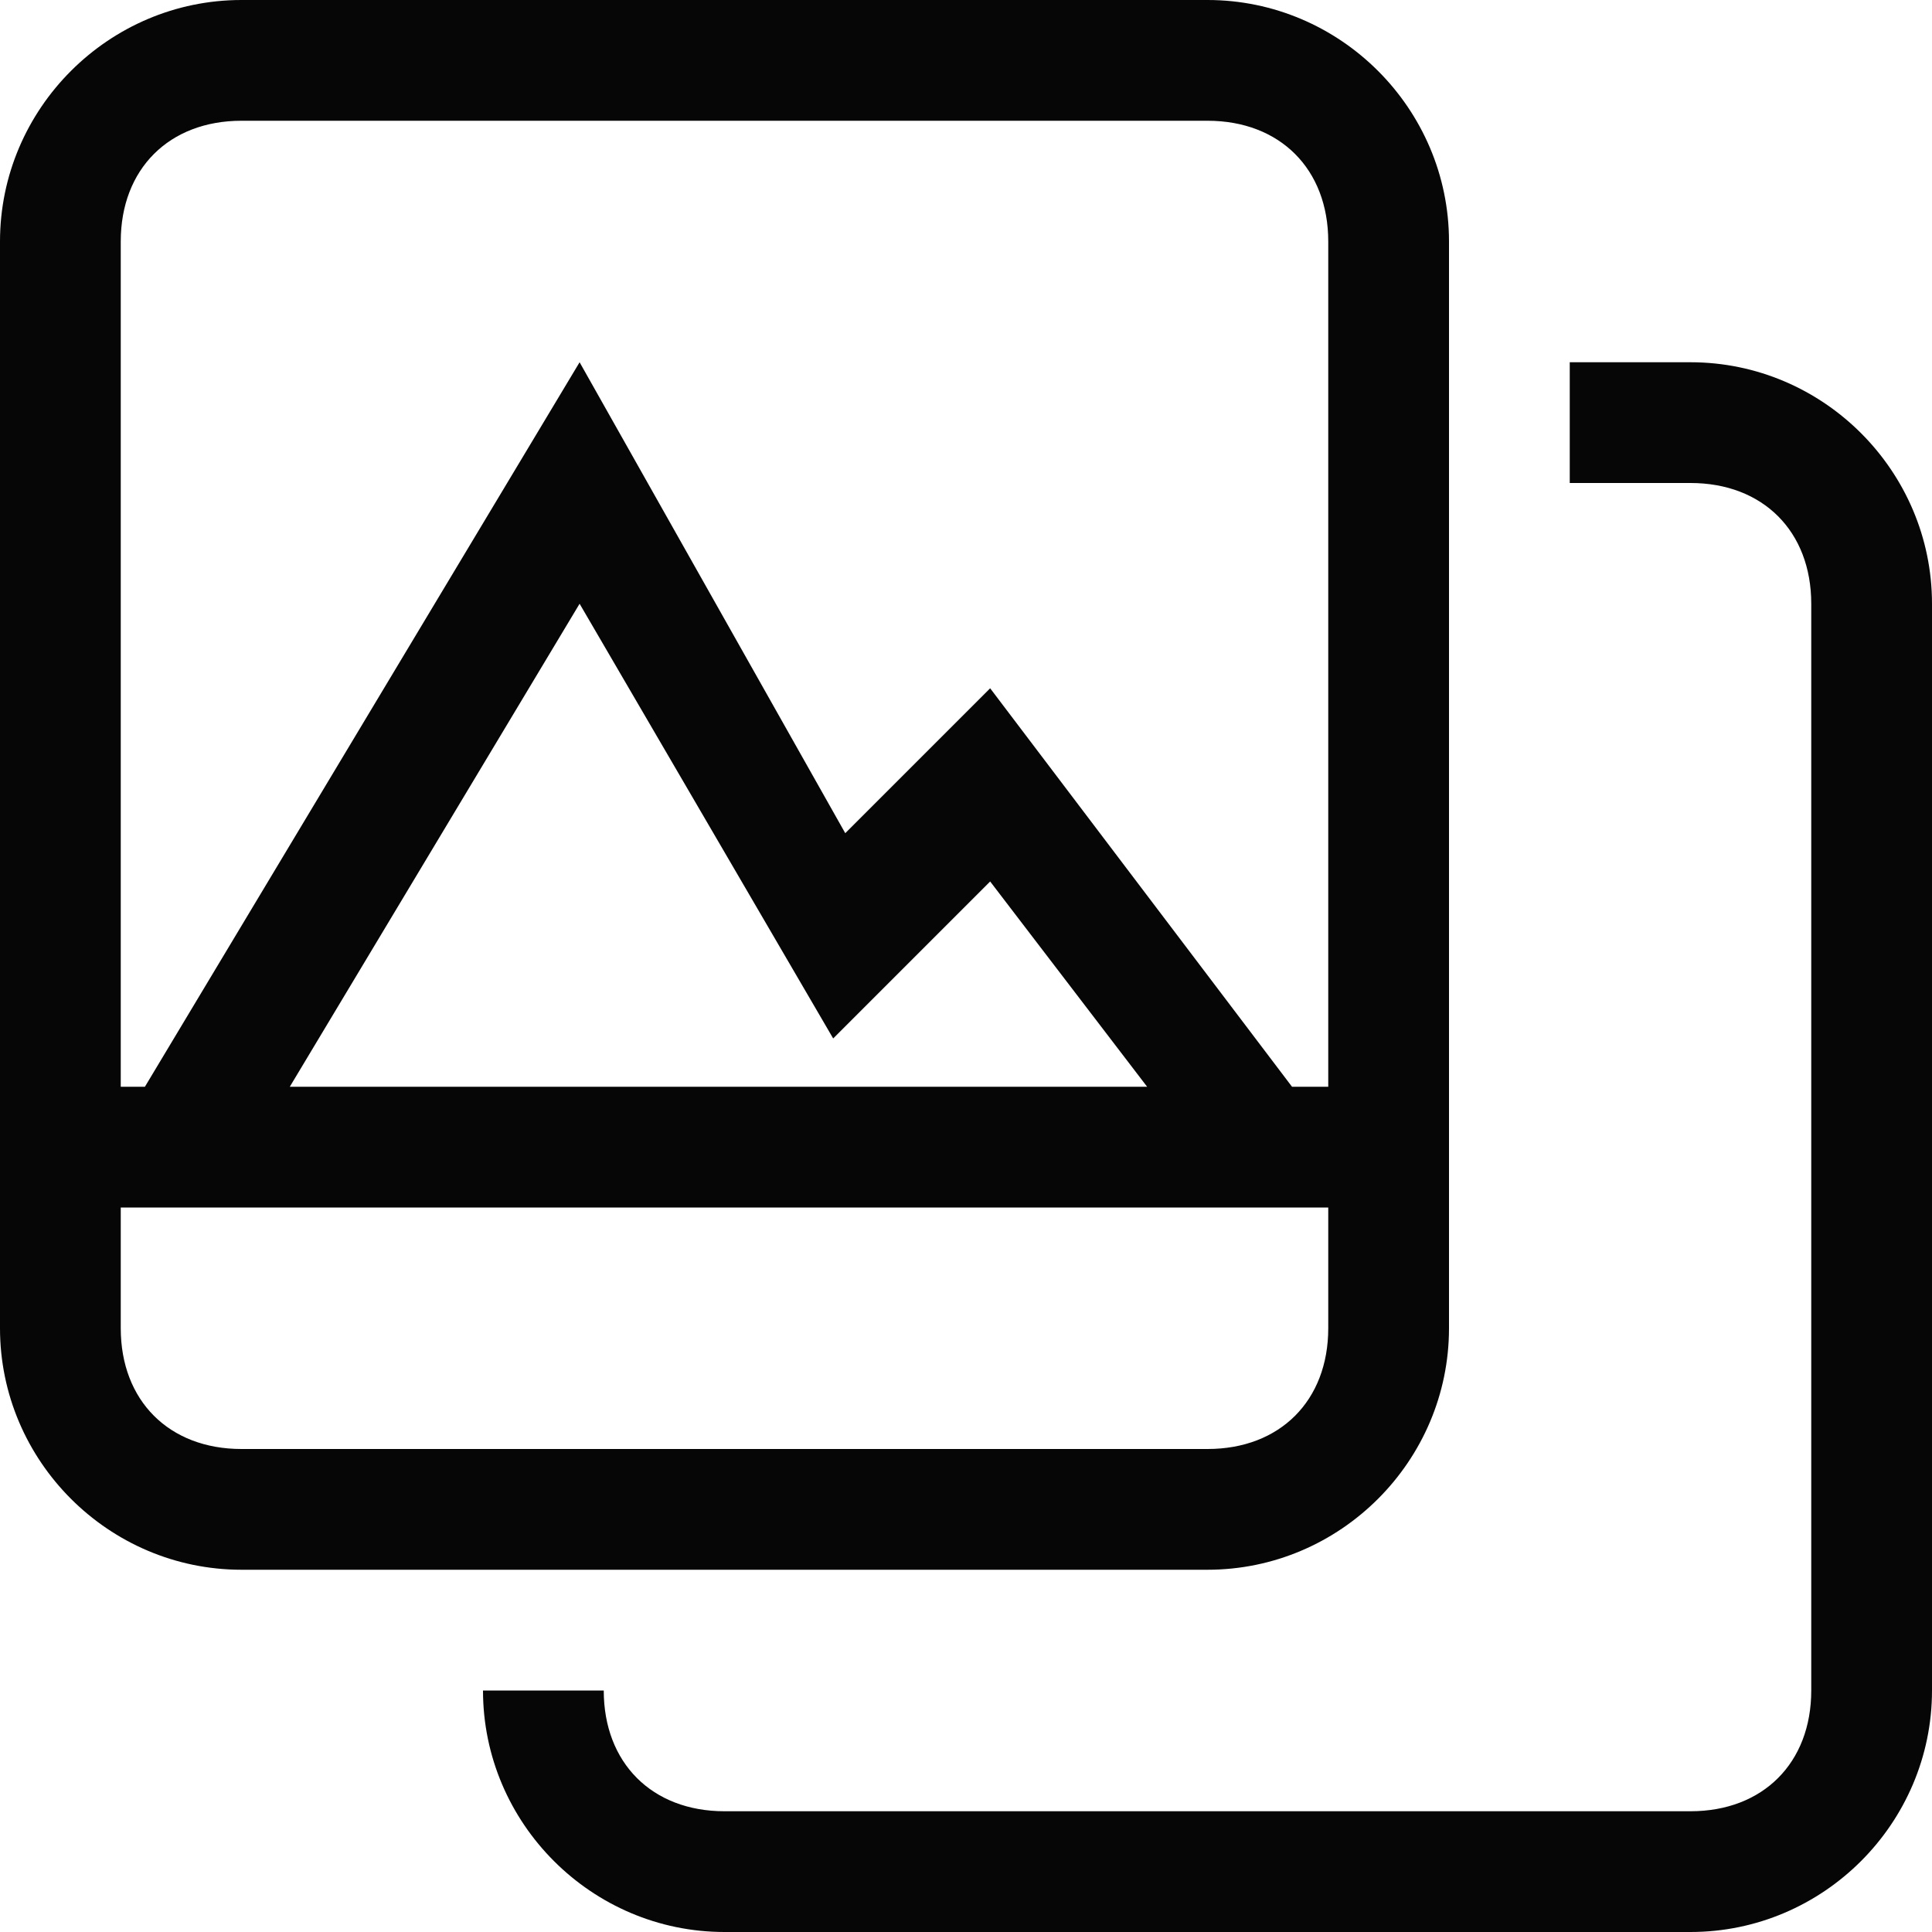 <?xml version="1.0" encoding="utf-8"?>
<!-- Generator: Adobe Illustrator 23.0.2, SVG Export Plug-In . SVG Version: 6.00 Build 0)  -->
<svg version="1.1" baseProfile="tiny" id="Layer_2" xmlns="http://www.w3.org/2000/svg" xmlns:xlink="http://www.w3.org/1999/xlink"
	 x="0px" y="0px" viewBox="0 0 16 16" xml:space="preserve">
<path fill="#070606" d="M10,0H2C0.9,0,0,0.9,0,2v9c0,1.1,0.9,2,2,2h8c1.1,0,2-0.9,2-2V2C12,0.9,11.1,0,10,0z M11,11c0,0.6-0.4,1-1,1
	H2c-0.6,0-1-0.4-1-1v-1h10V11z M2.4,9l2.4-4l2.1,3.6l1.3-1.3L9.5,9H2.4z M11,9h-0.3L8.2,5.7L7,6.9L4.8,3L1.2,9H1V2c0-0.6,0.4-1,1-1
	h8c0.6,0,1,0.4,1,1V9z"/>
<path fill="#070606" d="M14,3h-1v1h1c0.6,0,1,0.4,1,1v9c0,0.6-0.4,1-1,1H6c-0.6,0-1-0.4-1-1H4c0,1.1,0.9,2,2,2h8c1.1,0,2-0.9,2-2V5
	C16,3.9,15.1,3,14,3z"/>
</svg>
